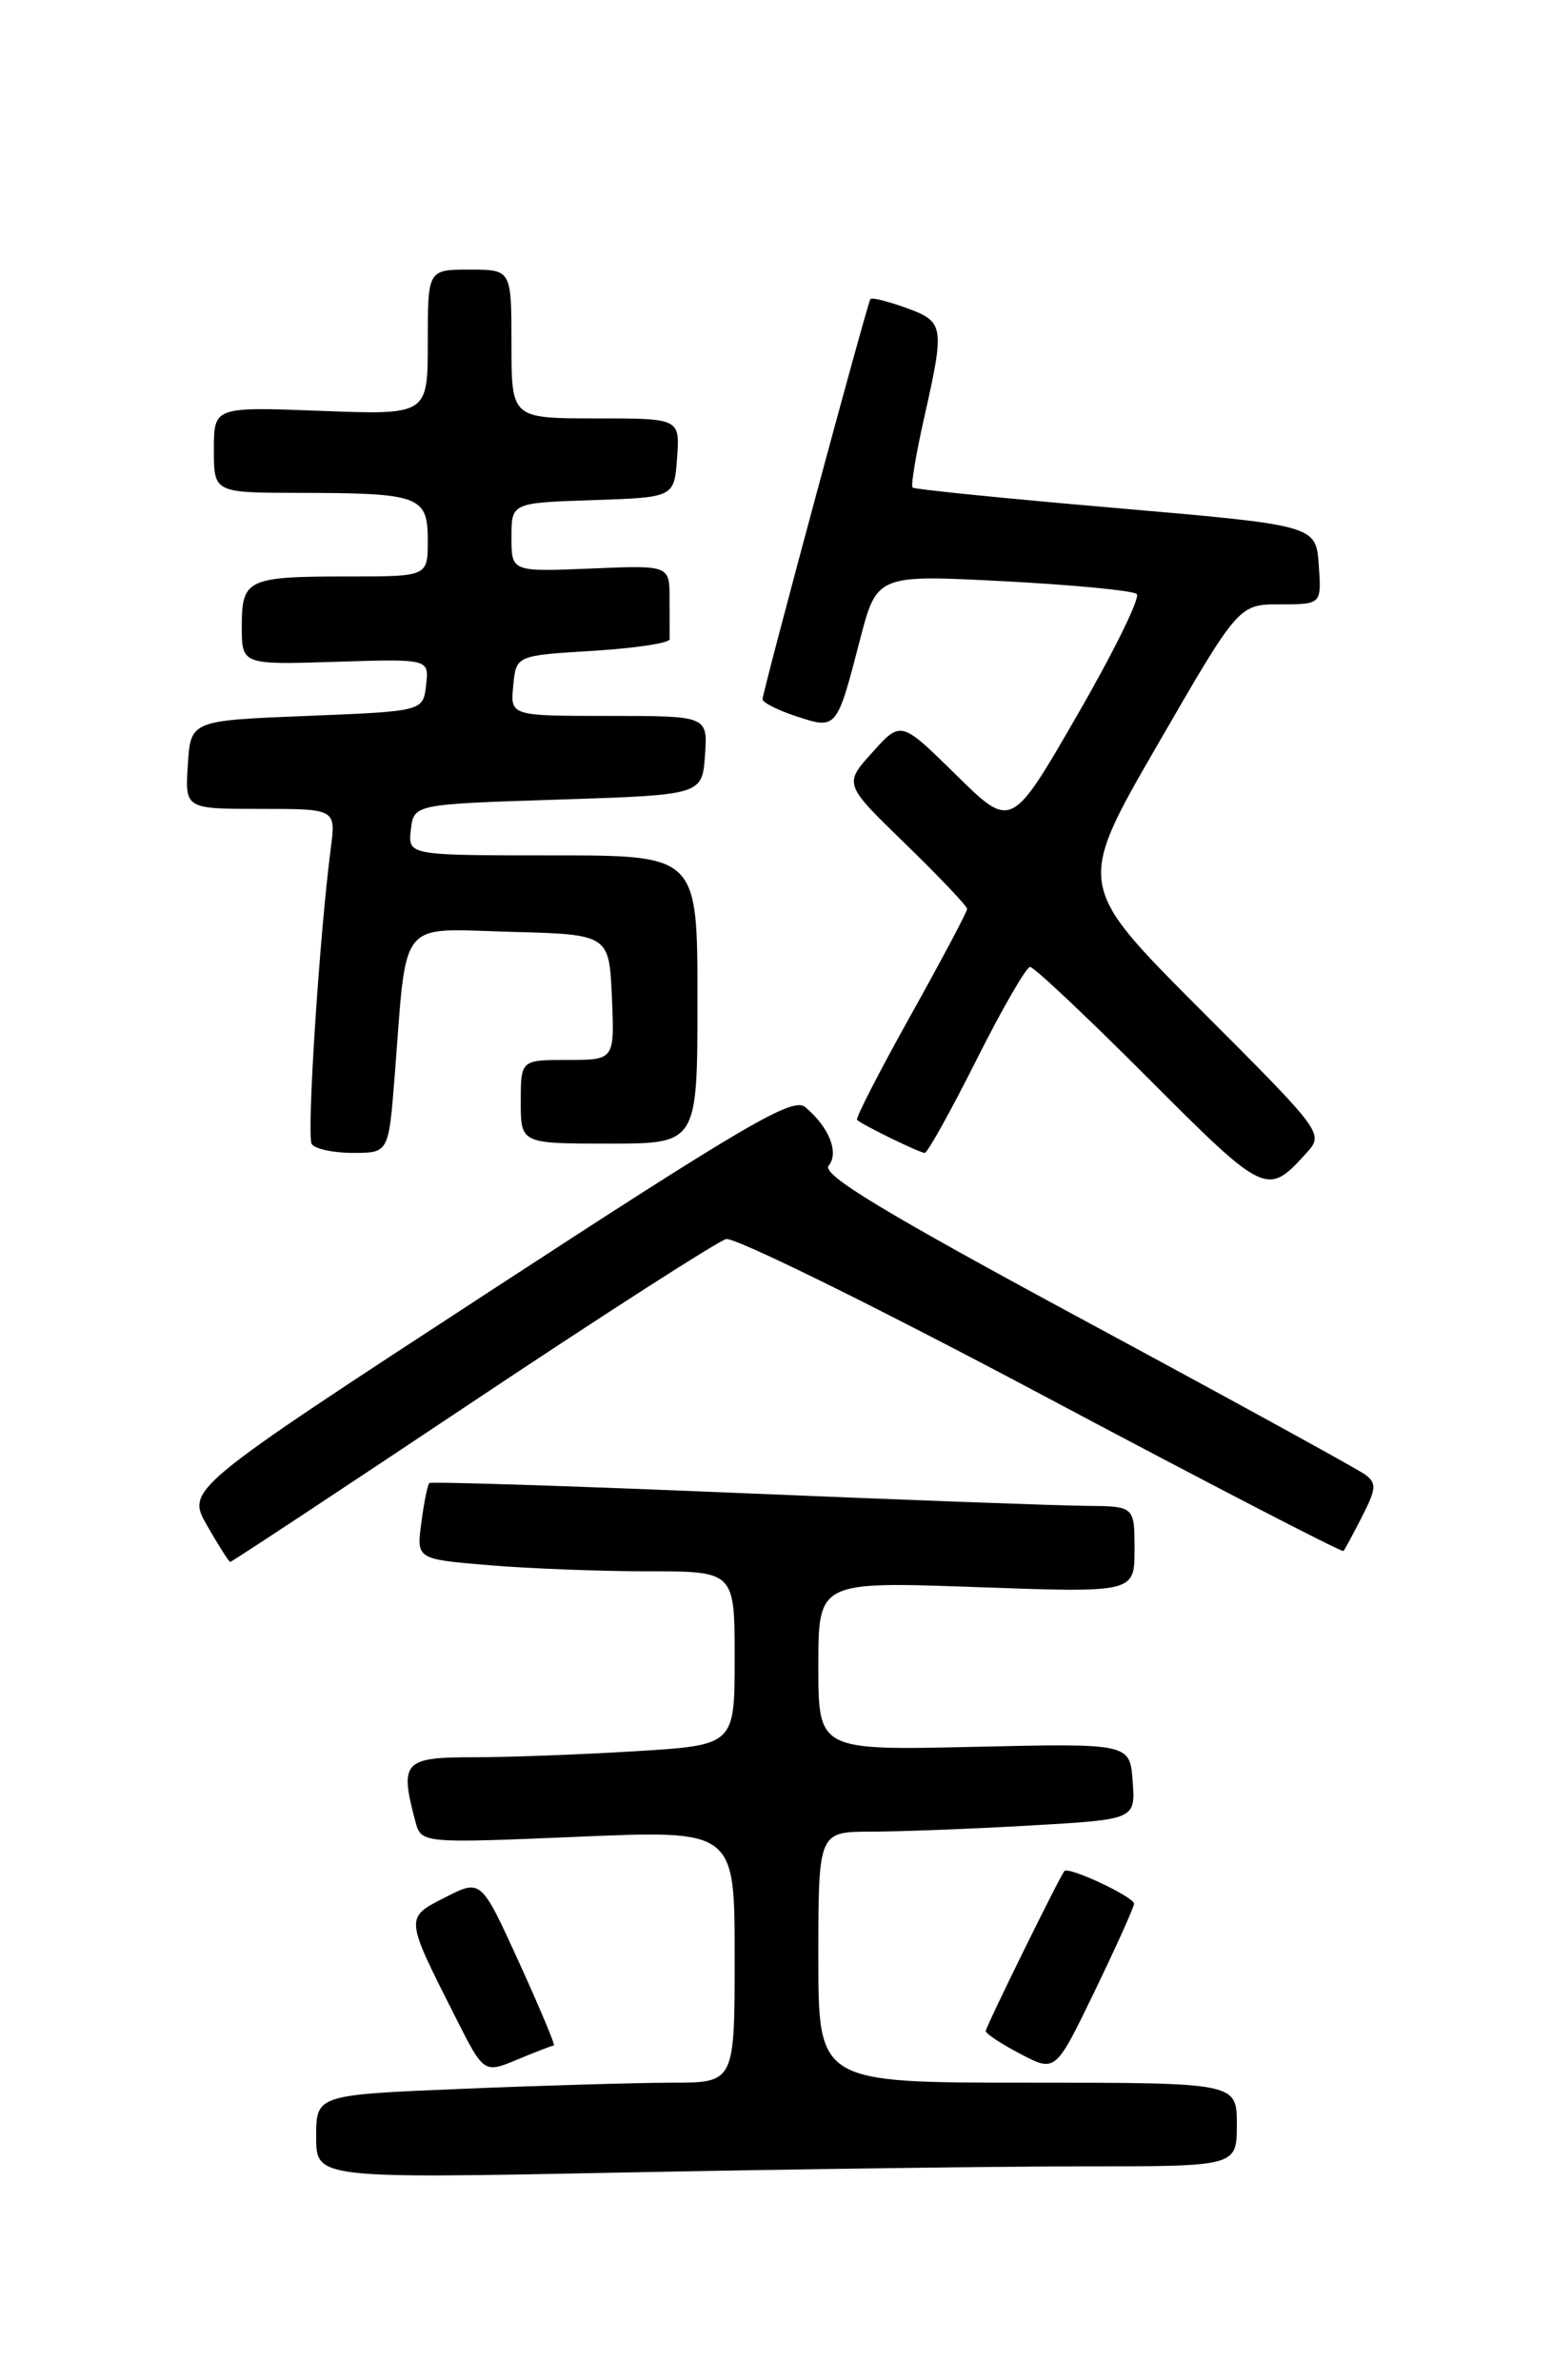 <?xml version="1.0" encoding="UTF-8" standalone="no"?>
<!DOCTYPE svg PUBLIC "-//W3C//DTD SVG 1.1//EN" "http://www.w3.org/Graphics/SVG/1.1/DTD/svg11.dtd" >
<svg xmlns="http://www.w3.org/2000/svg" xmlns:xlink="http://www.w3.org/1999/xlink" version="1.1" viewBox="0 0 167 256">
 <g >
 <path fill="currentColor"
d=" M 116.66 233.00 C 133.00 233.00 133.00 233.00 133.00 228.50 C 133.00 224.00 133.00 224.00 110.50 224.00 C 88.00 224.00 88.00 224.00 88.00 210.50 C 88.00 197.00 88.00 197.00 93.75 197.00 C 96.91 196.99 104.58 196.70 110.80 196.34 C 122.10 195.69 122.10 195.69 121.80 191.59 C 121.50 187.50 121.50 187.50 104.75 187.88 C 88.00 188.26 88.00 188.26 88.00 179.18 C 88.00 170.09 88.00 170.09 105.00 170.70 C 122.00 171.31 122.00 171.31 122.00 166.66 C 122.00 162.00 122.00 162.00 116.75 161.96 C 113.86 161.94 96.88 161.31 79.00 160.56 C 61.12 159.81 46.35 159.34 46.17 159.51 C 45.98 159.69 45.59 161.60 45.31 163.76 C 44.78 167.69 44.78 167.69 52.54 168.34 C 56.81 168.70 64.51 169.00 69.65 169.00 C 79.00 169.00 79.00 169.00 79.00 178.35 C 79.00 187.70 79.00 187.70 68.34 188.35 C 62.48 188.71 54.61 189.00 50.84 189.00 C 43.40 189.00 42.96 189.50 44.66 195.88 C 45.30 198.26 45.30 198.26 62.15 197.55 C 79.00 196.84 79.00 196.84 79.00 210.42 C 79.00 224.00 79.00 224.00 72.25 224.00 C 68.54 224.01 58.41 224.30 49.75 224.66 C 34.00 225.31 34.00 225.31 34.00 229.82 C 34.00 234.32 34.00 234.32 67.16 233.66 C 85.40 233.30 107.68 233.00 116.66 233.00 Z  M 59.56 220.00 C 59.74 220.00 58.05 215.97 55.81 211.05 C 51.73 202.10 51.73 202.10 47.89 204.06 C 43.53 206.28 43.51 206.13 48.96 216.92 C 52.03 223.01 52.03 223.01 55.64 221.51 C 57.62 220.68 59.39 220.00 59.56 220.00 Z  M 121.95 204.76 C 122.00 204.05 114.92 200.71 114.46 201.24 C 113.95 201.83 106.00 217.99 106.00 218.45 C 106.00 218.73 107.69 219.84 109.75 220.92 C 113.50 222.88 113.50 222.88 117.70 214.19 C 120.01 209.41 121.92 205.17 121.95 204.76 Z  M 50.72 150.85 C 64.85 141.42 77.16 133.51 78.08 133.27 C 78.99 133.03 94.24 140.55 111.97 149.98 C 129.70 159.42 144.32 166.99 144.47 166.82 C 144.62 166.64 145.53 164.96 146.49 163.07 C 148.01 160.08 148.05 159.51 146.76 158.57 C 145.95 157.98 132.42 150.55 116.68 142.06 C 94.91 130.31 88.32 126.32 89.11 125.37 C 90.26 123.98 89.14 121.19 86.57 119.06 C 85.26 117.97 80.13 120.97 52.53 138.98 C 20.04 160.18 20.04 160.18 22.27 164.08 C 23.50 166.23 24.62 167.99 24.76 167.99 C 24.91 168.00 36.59 160.28 50.72 150.85 Z  M 140.45 124.05 C 142.39 121.91 142.39 121.91 129.07 108.57 C 115.74 95.22 115.74 95.22 124.47 80.11 C 133.20 65.00 133.20 65.00 137.66 65.00 C 142.11 65.00 142.11 65.00 141.81 60.75 C 141.50 56.50 141.50 56.50 120.00 54.64 C 108.17 53.62 98.33 52.63 98.13 52.44 C 97.93 52.25 98.49 48.87 99.38 44.92 C 101.61 35.03 101.54 34.60 97.43 33.11 C 95.46 32.40 93.74 31.97 93.60 32.16 C 93.26 32.62 82.00 74.41 82.00 75.21 C 82.00 75.56 83.63 76.38 85.62 77.04 C 89.97 78.47 89.98 78.46 92.45 68.91 C 94.29 61.81 94.29 61.81 107.90 62.51 C 115.38 62.90 121.83 63.52 122.24 63.89 C 122.64 64.27 119.77 70.11 115.86 76.88 C 108.76 89.20 108.76 89.20 102.82 83.35 C 96.88 77.50 96.88 77.50 93.81 80.92 C 90.73 84.33 90.73 84.33 97.37 90.77 C 101.01 94.31 104.00 97.46 104.00 97.76 C 104.00 98.07 101.26 103.23 97.91 109.24 C 94.56 115.24 91.98 120.29 92.16 120.45 C 92.83 121.04 98.91 124.00 99.44 124.00 C 99.74 124.00 102.24 119.50 105.00 114.00 C 107.76 108.50 110.36 104.00 110.77 104.00 C 111.19 104.00 116.89 109.37 123.44 115.94 C 136.04 128.57 136.26 128.68 140.45 124.05 Z  M 42.44 115.75 C 43.78 98.54 42.70 99.89 54.84 100.22 C 65.50 100.50 65.50 100.50 65.80 107.25 C 66.09 114.00 66.09 114.00 61.05 114.00 C 56.00 114.00 56.00 114.00 56.00 118.50 C 56.00 123.00 56.00 123.00 65.50 123.00 C 75.00 123.00 75.00 123.00 75.00 107.50 C 75.00 92.00 75.00 92.00 59.43 92.00 C 43.87 92.00 43.87 92.00 44.18 89.25 C 44.50 86.50 44.50 86.50 60.00 86.00 C 75.50 85.50 75.50 85.50 75.81 81.25 C 76.11 77.00 76.11 77.00 65.49 77.00 C 54.87 77.00 54.87 77.00 55.19 73.75 C 55.50 70.50 55.50 70.50 63.76 70.00 C 68.31 69.72 72.02 69.16 72.01 68.75 C 72.01 68.34 72.00 66.38 72.00 64.40 C 72.00 60.79 72.00 60.79 63.50 61.15 C 55.00 61.50 55.00 61.50 55.00 57.79 C 55.00 54.08 55.00 54.08 63.75 53.79 C 72.50 53.50 72.50 53.50 72.81 49.25 C 73.11 45.00 73.11 45.00 64.06 45.00 C 55.00 45.00 55.00 45.00 55.00 37.00 C 55.00 29.00 55.00 29.00 50.50 29.00 C 46.00 29.00 46.00 29.00 46.00 36.81 C 46.00 44.63 46.00 44.63 34.50 44.19 C 23.00 43.75 23.00 43.75 23.00 48.37 C 23.00 53.00 23.00 53.00 32.25 53.01 C 45.14 53.03 46.00 53.35 46.00 58.12 C 46.00 62.00 46.00 62.00 37.58 62.00 C 26.58 62.00 26.00 62.27 26.00 67.36 C 26.00 71.50 26.00 71.50 36.07 71.18 C 46.15 70.86 46.15 70.86 45.82 73.68 C 45.50 76.50 45.50 76.50 33.00 77.00 C 20.50 77.50 20.50 77.50 20.20 82.25 C 19.89 87.00 19.89 87.00 28.01 87.00 C 36.12 87.00 36.12 87.00 35.57 91.25 C 34.35 100.63 32.96 122.13 33.52 123.04 C 33.85 123.57 35.84 124.00 37.95 124.00 C 41.79 124.00 41.79 124.00 42.44 115.75 Z "/>
</g>
</svg>